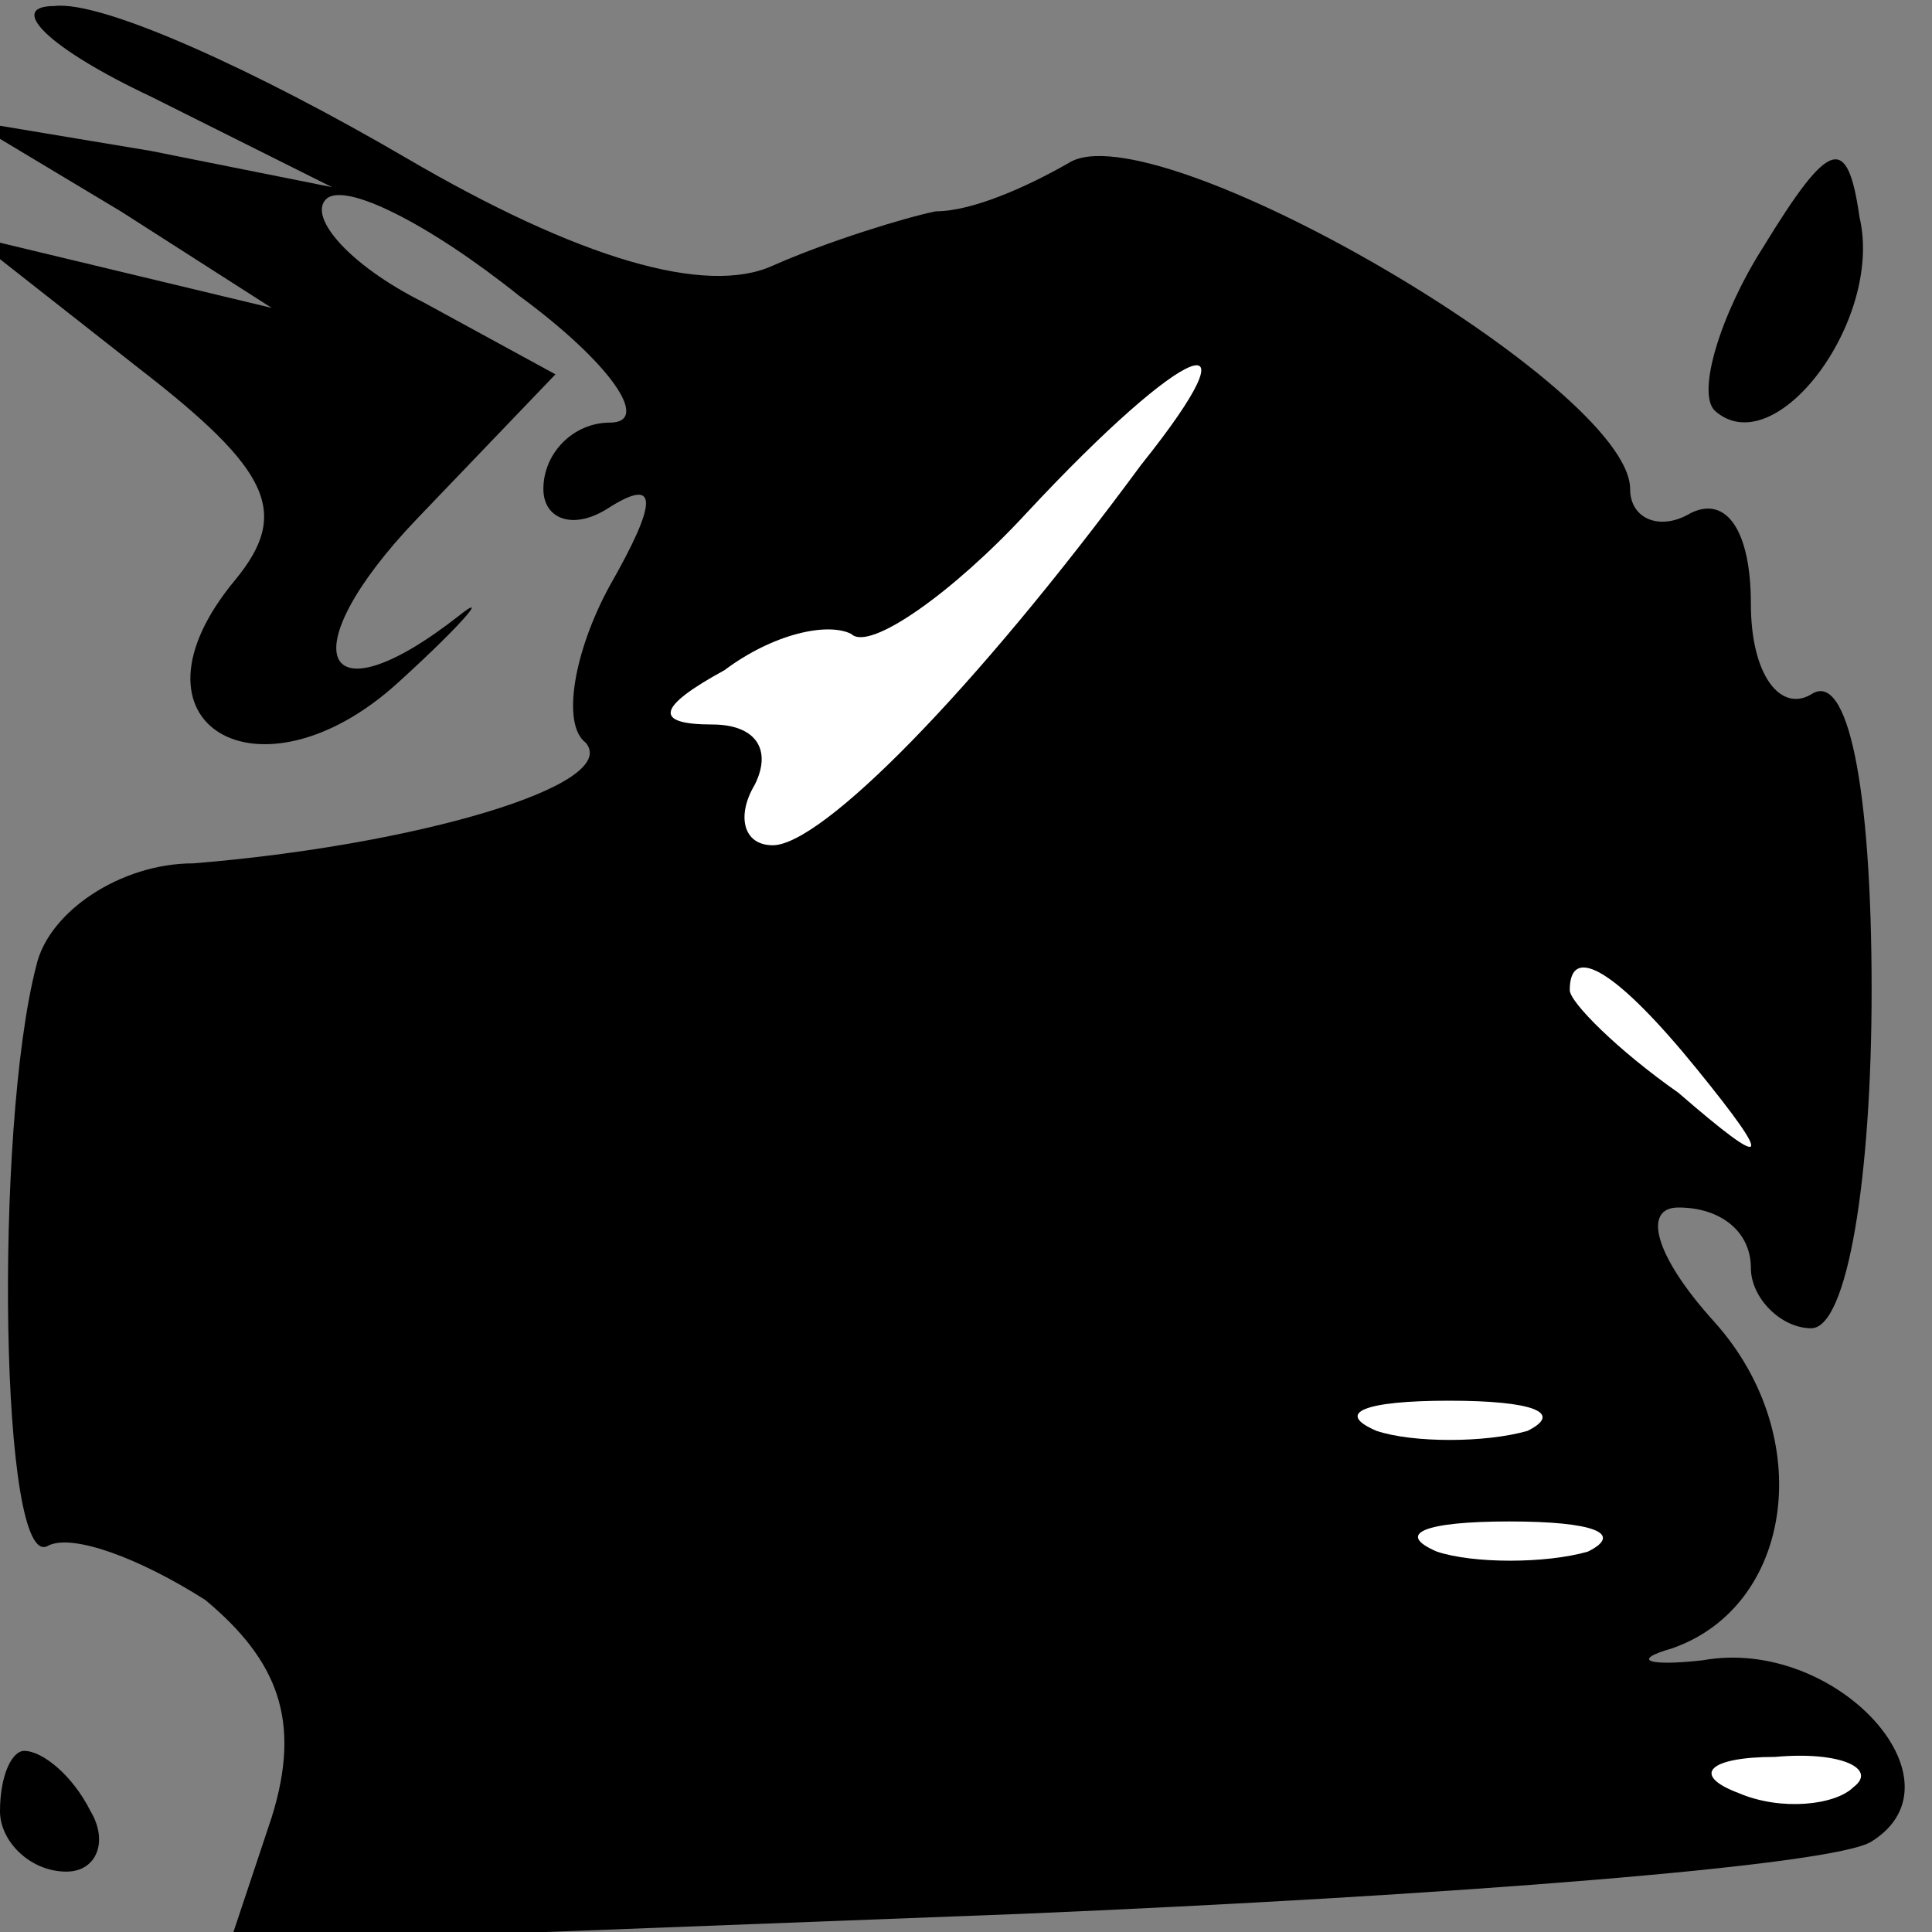 <?xml version="1.0" standalone="no"?>
<!DOCTYPE svg PUBLIC "-//W3C//DTD SVG 20010904//EN"
 "http://www.w3.org/TR/2001/REC-SVG-20010904/DTD/svg10.dtd">
<svg version="1.0" xmlns="http://www.w3.org/2000/svg"
 width="32pt" height="32pt" viewBox="0 0 32 32"
 preserveAspectRatio="xMidYMid meet">
<rect x="0" y="0" width="32" height="32" fill="#808080" stroke="none"/>
<g transform="translate(0,32) scale(0.1,-0.1)"
fill="#000000" stroke="none">
<path fill="#000000" stroke="none" d="M25 304 l30 -15 -30 6 -30 5 25 -15 25
-16 -25 6 -25 6 28 -22 c22 -17 25 -24 16 -35 -20 -24 4 -38 27 -17 11 10 15
15 10 11 -23 -18 -28 -6 -7 16 l23 24 -22 12 c-12 6 -19 14 -16 17 3 3 17 -4
32 -16 15 -11 22 -21 15 -21 -6 0 -11 -5 -11 -11 0 -5 5 -7 11 -3 8 5 8 1 0
-13 -6 -11 -8 -23 -4 -26 6 -7 -28 -17 -65 -20 -12 0 -24 -8 -26 -17 -7 -27
-6 -101 2 -96 4 2 15 -2 26 -9 12 -10 16 -20 11 -36 l-7 -21 131 5 c71 3 135
8 141 12 16 10 -6 34 -28 30 -9 -1 -12 0 -5 2 20 7 24 35 7 54 -10 11 -12 19
-6 19 7 0 12 -4 12 -10 0 -5 5 -10 10 -10 6 0 10 25 10 56 0 34 -4 53 -10 49
-5 -3 -10 3 -10 15 0 12 -4 18 -10 15 -5 -3 -10 -1 -10 4 0 17 -79 63 -93 54
-7 -4 -16 -8 -22 -8 -5 -1 -18 -5 -27 -9 -11 -5 -32 1 -61 18 -24 14 -50 26
-58 25 -8 0 -1 -7 16 -15z"/>
<path fill="#ffffff" stroke="none" d="M189 243 c-28 -38 -53 -63 -61 -63 -5
0 -6 5 -3 10 3 6 0 10 -7 10 -10 0 -9 3 2 9 8 6 17 8 21 6 3 -3 17 7 29 20 27
29 39 33 19 8z"/>
<path fill="#ffffff" stroke="none" d="M281 143 c13 -16 12 -17 -3 -4 -10 7
-18 15 -18 17 0 8 8 3 21 -13z"/>
<path fill="#ffffff" stroke="none" d="M253 83 c-7 -2 -19 -2 -25 0 -7 3 -2 5
12 5 14 0 19 -2 13 -5z"/>
<path fill="#ffffff" stroke="none" d="M263 63 c-7 -2 -19 -2 -25 0 -7 3 -2 5
12 5 14 0 19 -2 13 -5z"/>
<path fill="#ffffff" stroke="none" d="M307 24 c-3 -3 -12 -4 -19 -1 -8 3 -5
6 6 6 11 1 17 -2 13 -5z"/>
<path fill="#000000" stroke="none" d="M292 279 c-7 -11 -11 -24 -8 -27 10 -9
28 15 24 32 -2 14 -5 13 -16 -5z"/>
<path fill="#000000" stroke="none" d="M0 20 c0 -5 5 -10 11 -10 5 0 7 5 4 10
-3 6 -8 10 -11 10 -2 0 -4 -4 -4 -10z"/>
</g>
</svg>
